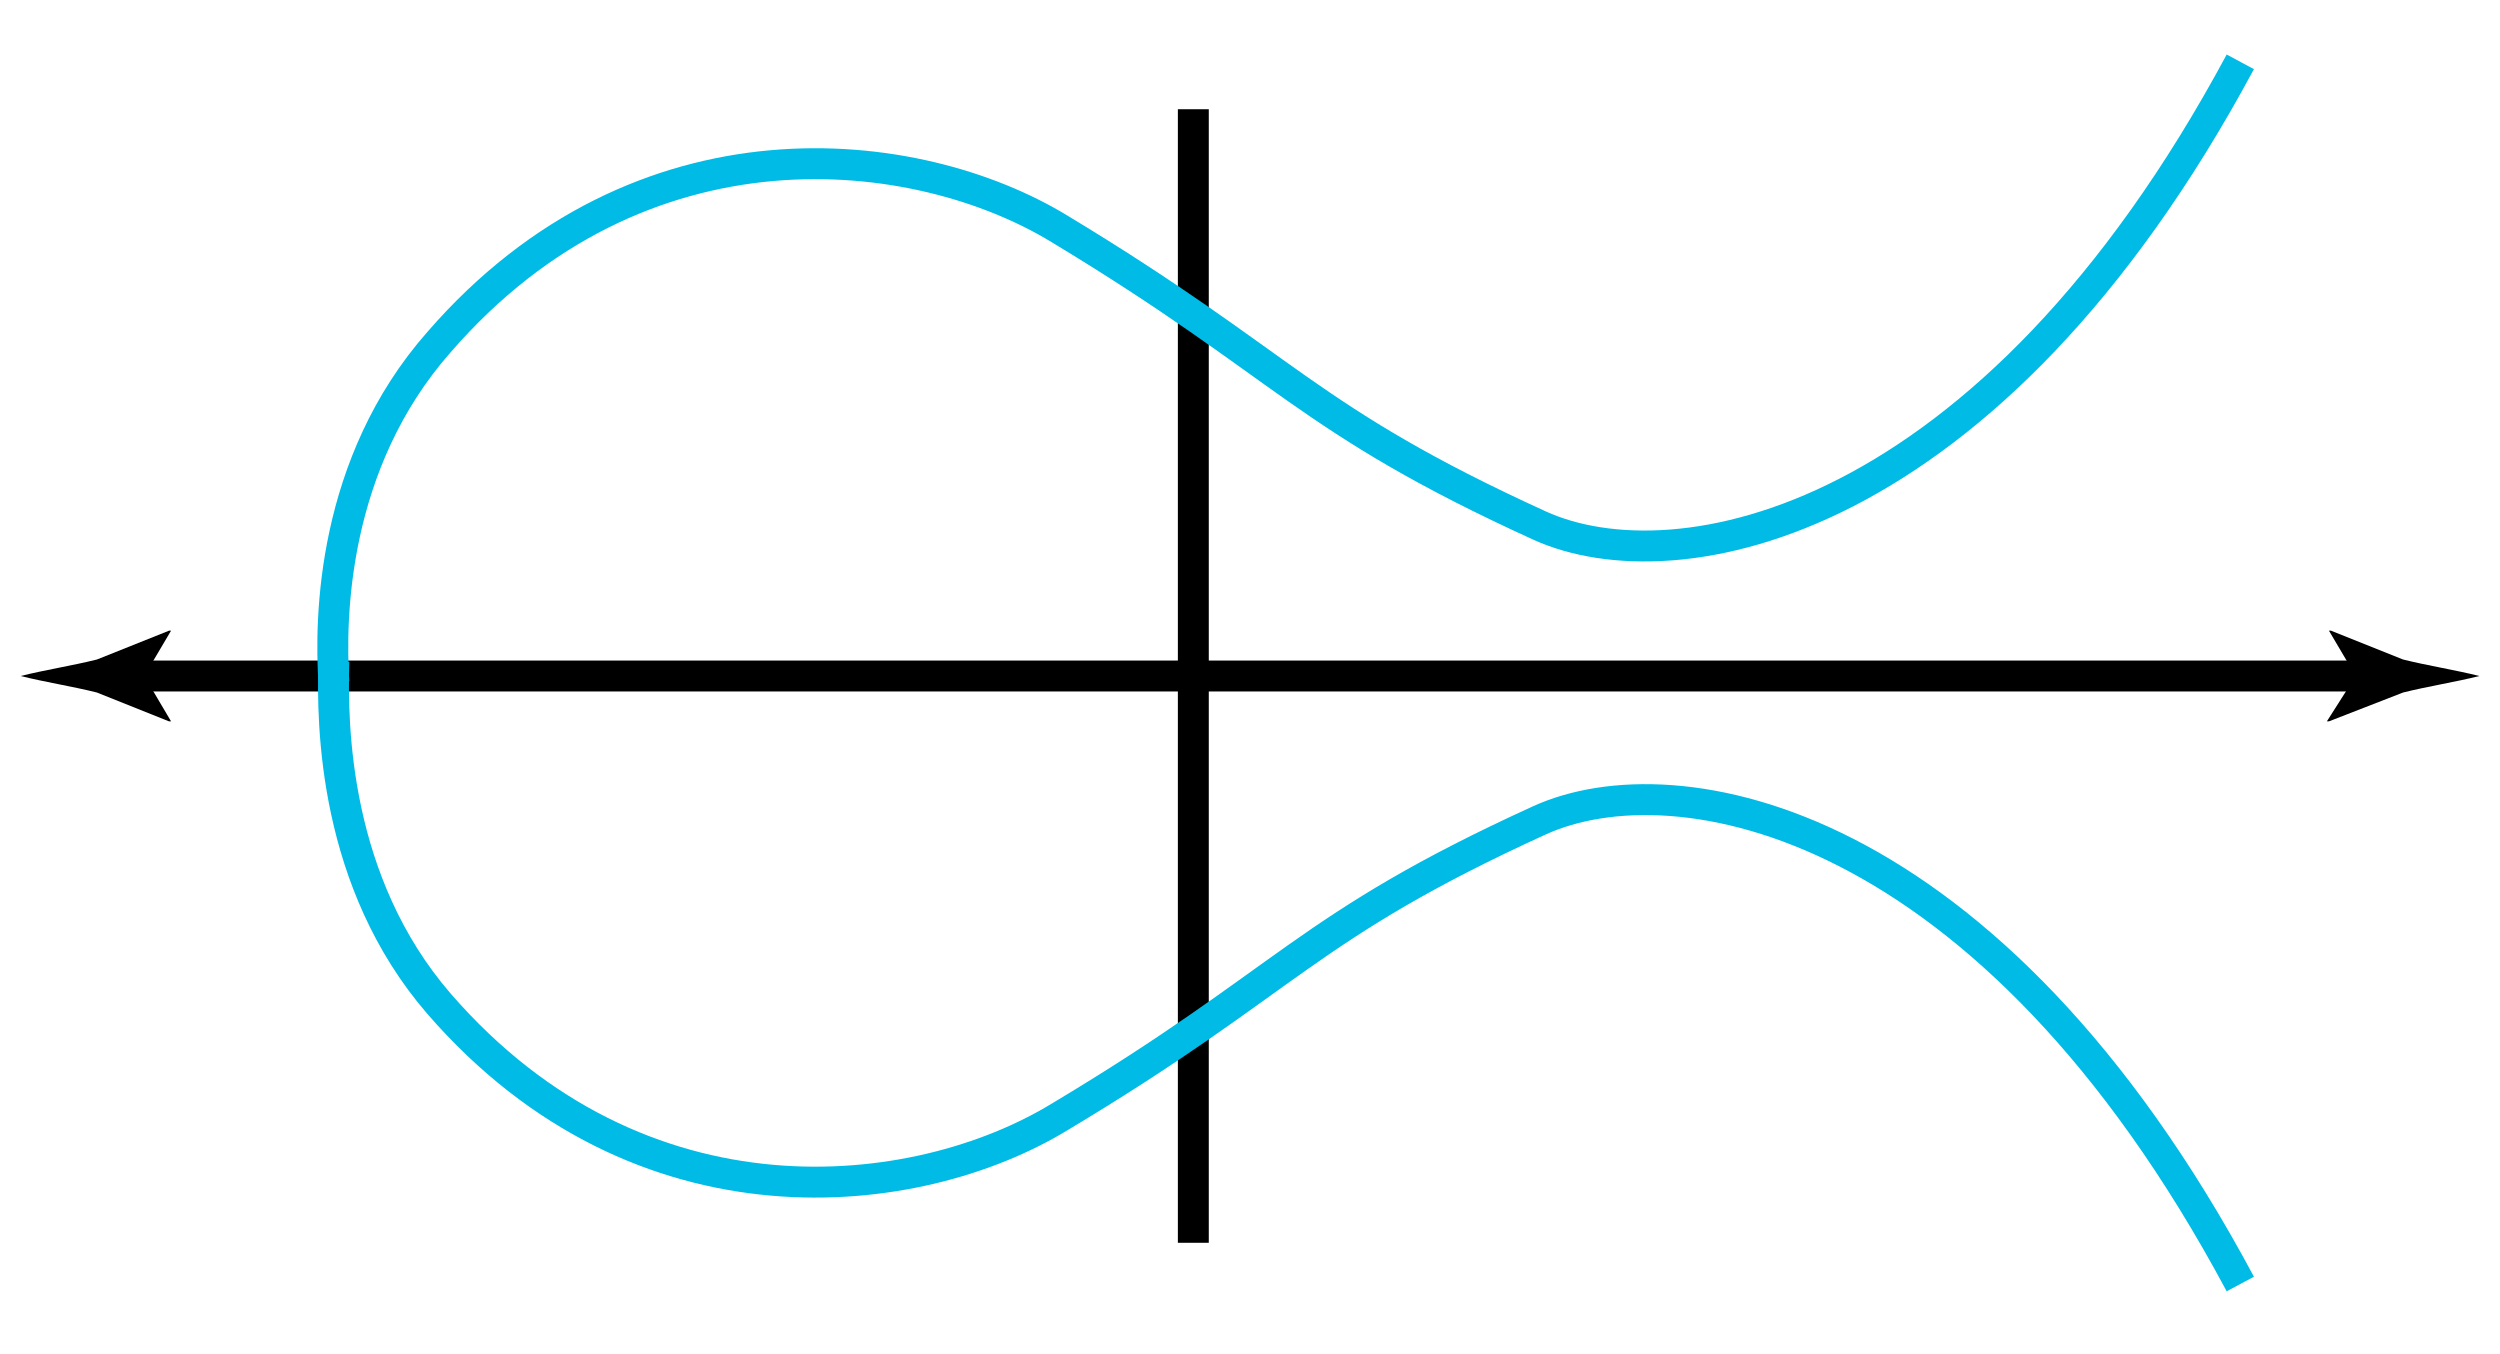 <?xml version="1.0" encoding="utf-8"?>
<!-- Generator: Adobe Illustrator 22.0.0, SVG Export Plug-In . SVG Version: 6.00 Build 0)  -->
<svg version="1.1" id="Layer_1" xmlns="http://www.w3.org/2000/svg" xmlns:xlink="http://www.w3.org/1999/xlink" x="0px" y="0px"
	 viewBox="0 0 121.3 65.7" style="enable-background:new 0 0 121.3 65.7;" xml:space="preserve">
<style type="text/css">
	.st0{fill:none;stroke:#000000;stroke-width:1.5;stroke-miterlimit:10;}
	.st1{fill:none;stroke:#00BBE6;stroke-width:1.5;stroke-miterlimit:10;}
</style>
<g>
	<g>
		<line class="st0" x1="57.9" y1="5.3" x2="57.9" y2="60.3"/>
		<g>
			<g>
				<line class="st0" x1="5.9" y1="32.8" x2="115.3" y2="32.8"/>
				<g>
					<path d="M7,32.8l1.3-2.2l-0.1,0l-3.5,1.4c-1.2,0.3-2.5,0.5-3.7,0.8c1.2,0.3,2.5,0.5,3.7,0.8L8.2,35l0.1,0L7,32.8z"/>
				</g>
				<g>
					<path d="M114.3,32.8l-1.3-2.2l0.1,0l3.5,1.4c1.2,0.3,2.5,0.5,3.7,0.8c-1.2,0.3-2.5,0.5-3.7,0.8L113,35l-0.1,0L114.3,32.8z"/>
				</g>
			</g>
		</g>
	</g>
	<path class="st1" d="M108.7,3C96.5,25.7,81.3,28.5,74.7,25.5c-11.4-5.2-12.2-7.7-23.3-14.4c-6.9-4.2-20.3-5.8-30.1,5.5
		C16.1,22.5,16,30,16.2,33.1"/>
	<path class="st1" d="M108.7,62.3C96.5,39.5,81.3,36.8,74.7,39.8C63.3,45,62.6,47.5,51.4,54.2c-6.9,4.2-20.3,5.8-30.1-5.5
		c-5.1-5.9-5.2-13.5-5.1-16.6"/>
</g>
</svg>
